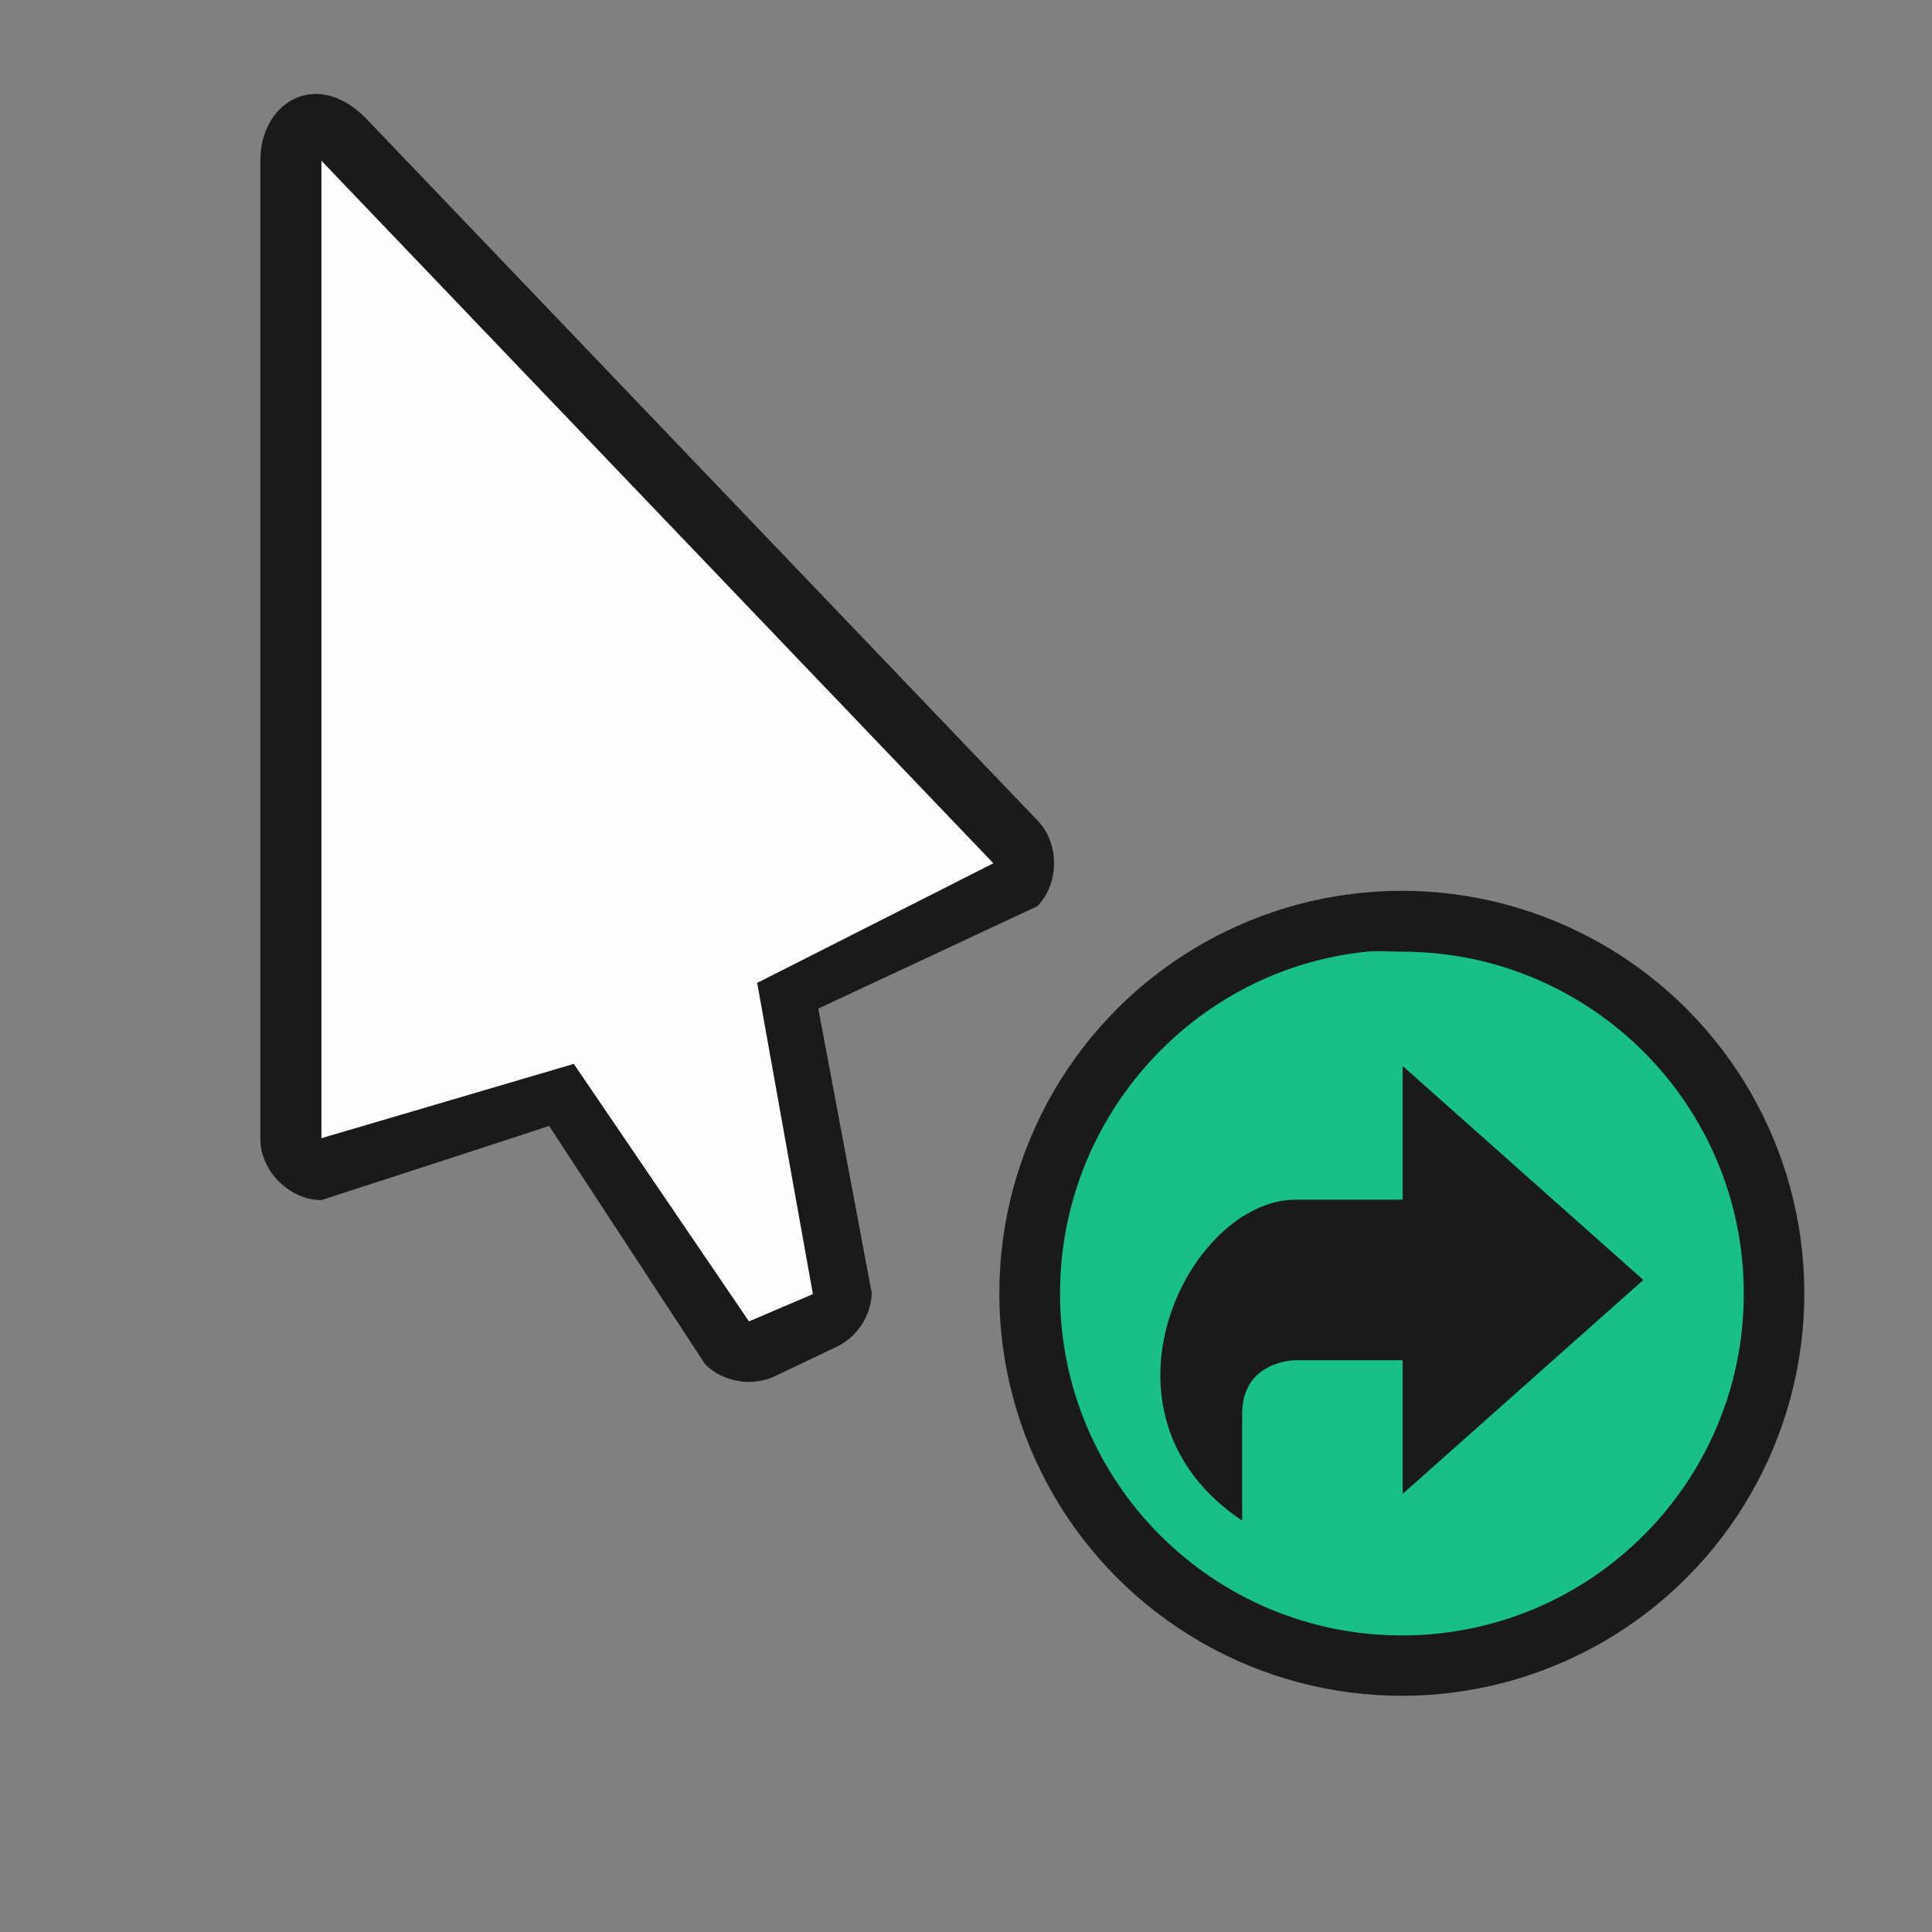 <svg height="240" viewBox="0 0 24 24" width="240" xmlns="http://www.w3.org/2000/svg" xmlns:xlink="http://www.w3.org/1999/xlink">
  <rect x="0" y="0" width="24" height="24" fill="#808080" stroke="none"/>
  <filter id="a" color-interpolation-filters="sRGB" height="1.272" width="1.441" x="-.22" y="-.136">
    <feGaussianBlur stdDeviation=".905" />
  </filter>
  <filter id="b" color-interpolation-filters="sRGB" height="1.336" width="1.336" x="-.168" y="-.168">
    <feGaussianBlur stdDeviation=".7" />
  </filter>
  <g stroke-width=".759">
    <path d="m3.234 2.007v12.142c0.0.397.362.759.759.759 0 0 2.946-.956 2.828-.922l1.939 2.962c.224.224.594.284.877.142l.765-.364c.249-.121.42-.387.427-.664l-.664-3.533 2.721-1.272c.277-.281.277-.787 0-1.067l-8.347-8.727c-.622-.622-1.317-.178-1.304.545z" fill="#1a1a1a" />
    <path d="m3.993 14.139v-12.142l8.347 8.727-2.934 1.486.692 3.866-.794.339-2.176-3.199z" fill="#fefefe" />
  </g>
  <circle cx="17.414" cy="16.066" fill="#1a1a1a" fill-rule="evenodd" r="5" stroke-width=".455" />
  <path d="m16.98 11.822c-2.141.217-3.812 2.048-3.812 4.247 0 2.345 1.901 4.247 4.247 4.247 2.345 0 4.247-1.901 4.247-4.247 0-2.345-1.901-4.247-4.247-4.247-.147 0-.292-.015-.434 0z" fill="#18c087" stroke-width=".772" />
  <path d="m15.431 18.89s0-.664 0-1.329c0-.664.664-.664.664-.664h1.329v1.661l2.99-2.658-2.99-2.658v1.661s0 0-1.329 0c-1.329 0-2.658 2.658-.664 3.987z" fill="#1a1a1a" stroke-width=".664" />
</svg>
